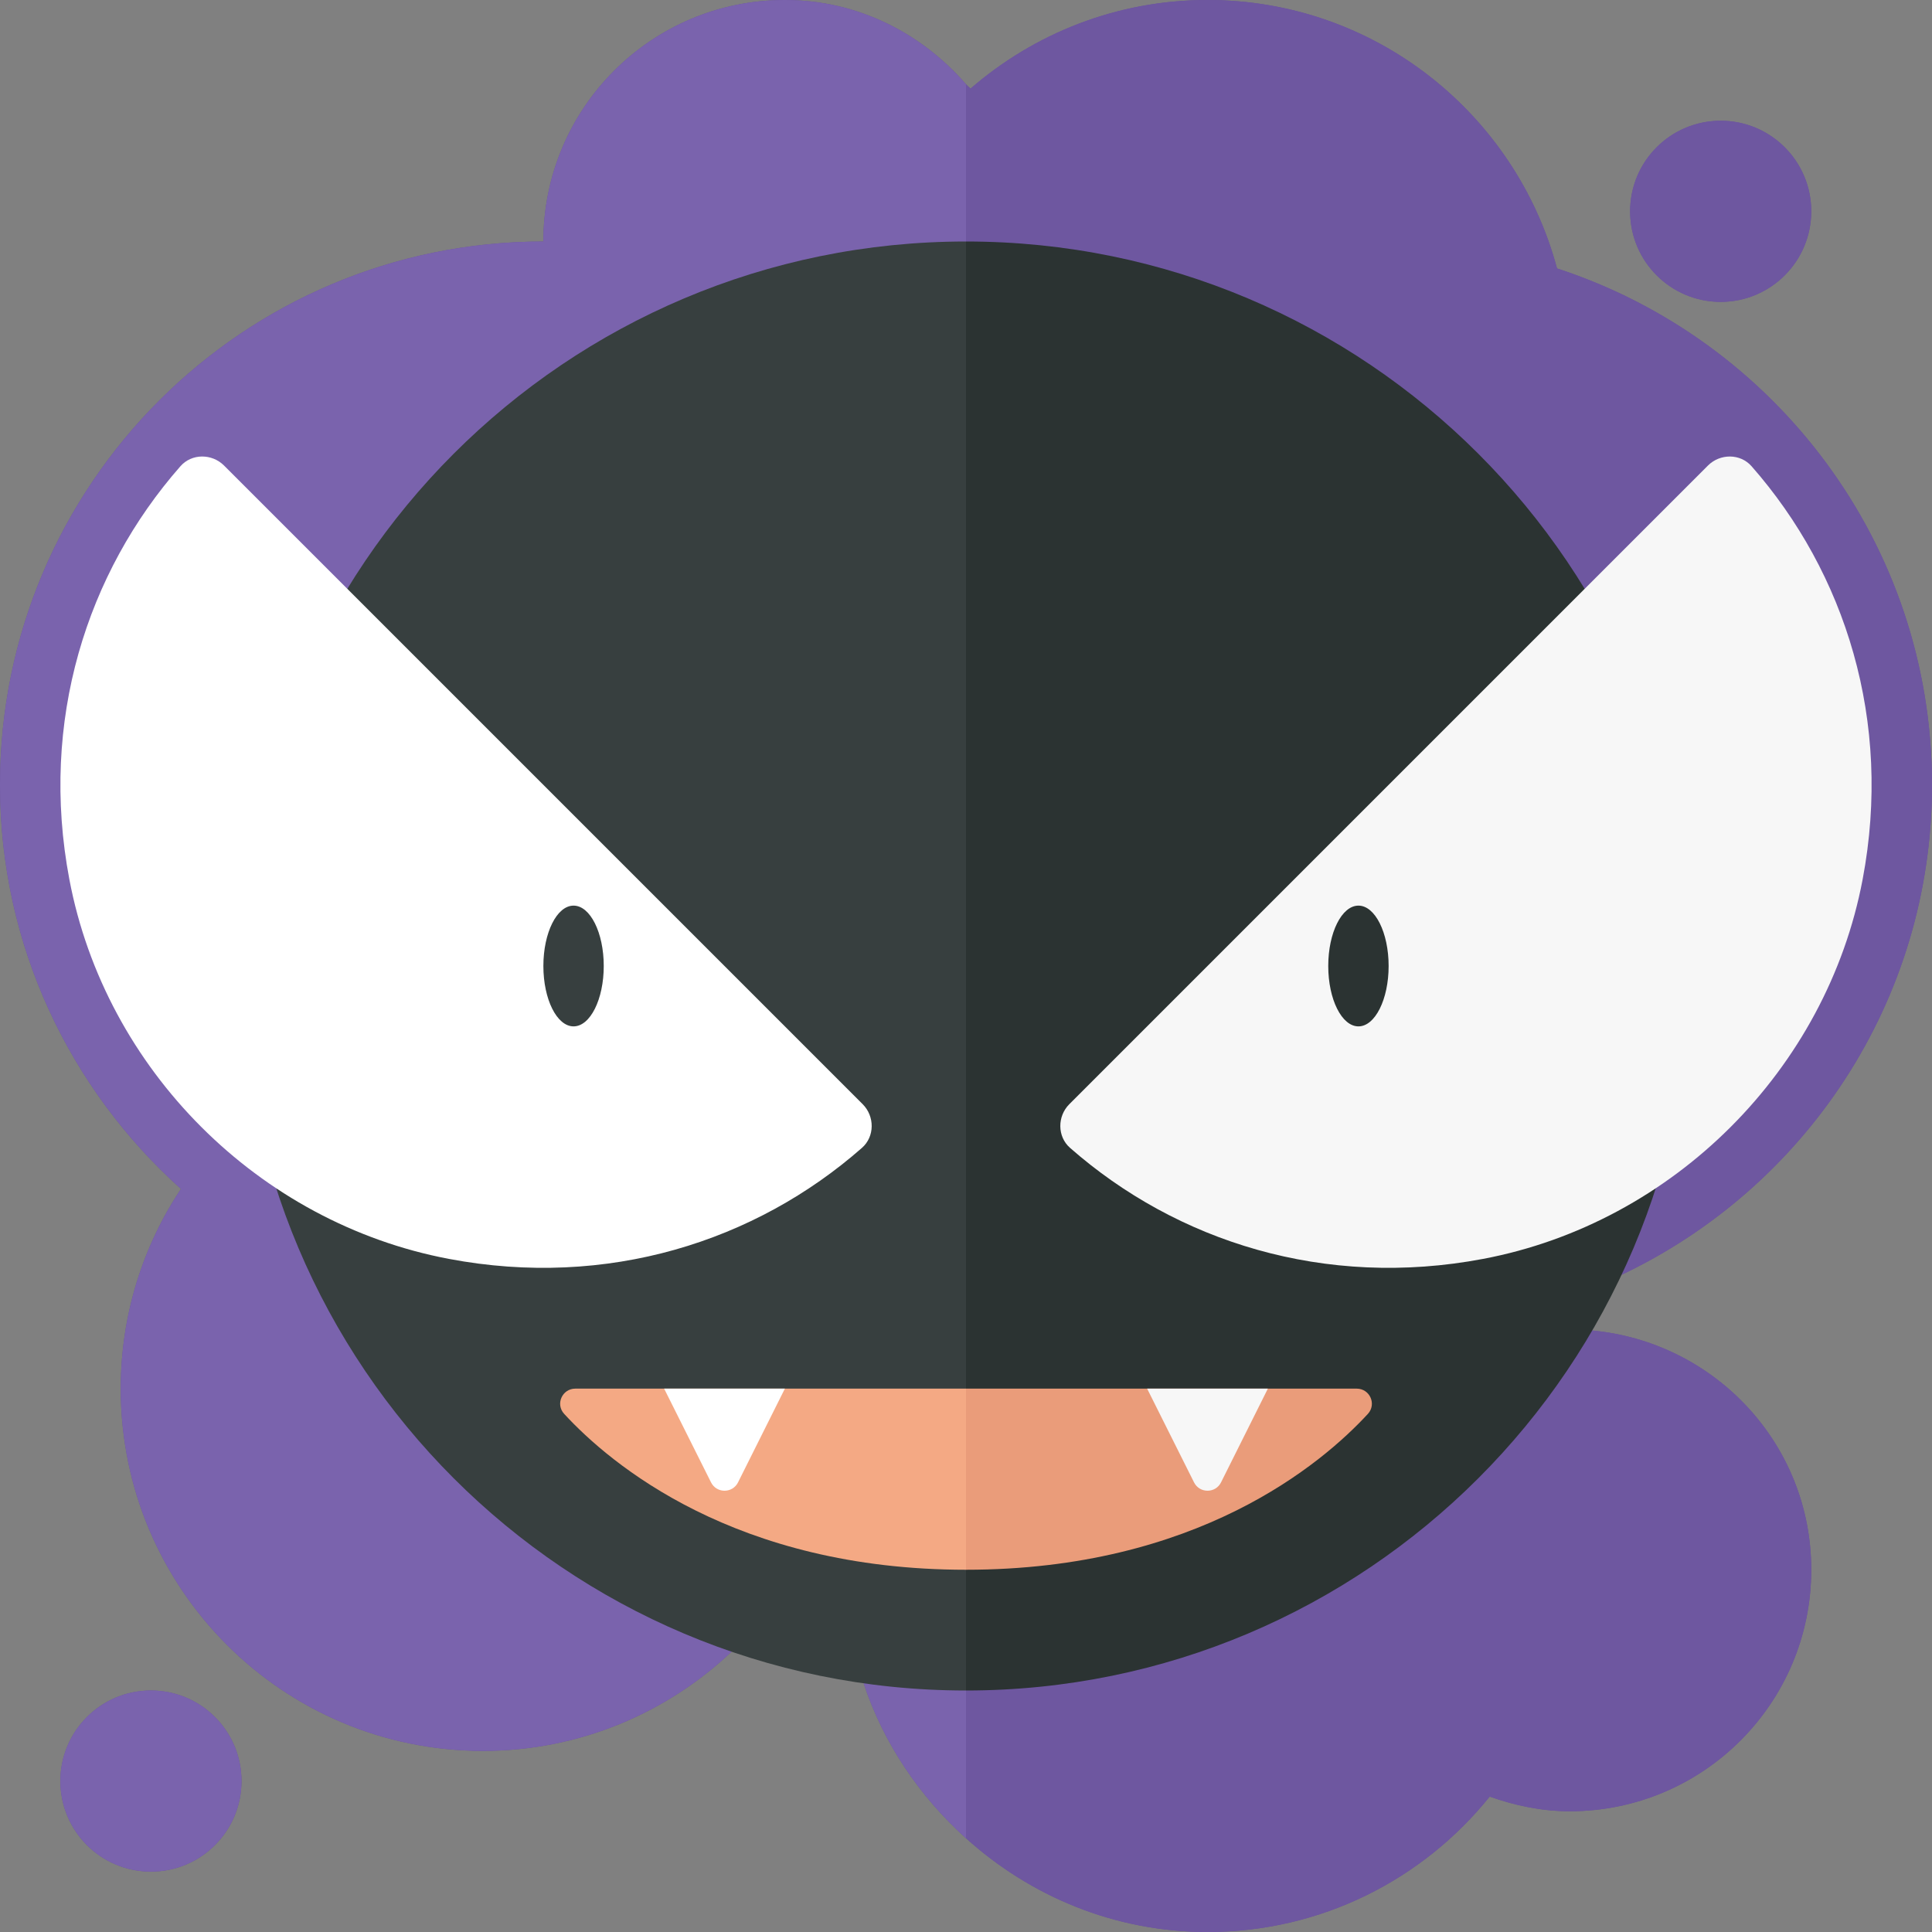 <?xml version="1.0" encoding="utf-8"?>
<!-- Generator: Adobe Illustrator 20.1.0, SVG Export Plug-In . SVG Version: 6.00 Build 0)  -->
<!DOCTYPE svg PUBLIC "-//W3C//DTD SVG 1.1//EN" "http://www.w3.org/Graphics/SVG/1.1/DTD/svg11.dtd">
<svg version="1.1" id="icons" xmlns="http://www.w3.org/2000/svg" xmlns:xlink="http://www.w3.org/1999/xlink" x="0px" y="0px"
	 width="32px" height="32px" viewBox="0 0 32 32" style="enable-background:new 0 0 32 32;" xml:space="preserve">
<rect x="0" y="0" width="32" height="32" fill="#808080" stroke="none"/>
<style type="text/css">
	.white{fill:#FFFFFF;}
	.grey_01{fill:#F7F7F7;}
	.grey_16{fill:#373F3F;}
	.grey_17{fill:#2B3332;}
	.orchid_12{fill:#675099;}
	.salmon_06{fill:#F4A984;}
	.salmon_07{fill:#EA9C7A;}
	.st0{fill:#78DF7C;}
	.st1{fill:#54B668;}
	.st2{fill:#7A63AD;}
	.st3{fill:#866EBA;}
	.st4{fill:#D2E6F3;}
	.st5{fill:#C1DDEE;}
	.st6{fill:#E0C193;}
	.st7{fill:#DBBA8C;}
	.st8{fill:#7FB8E0;}
	.st9{fill:#8EC0E0;}
	.st10{fill:#71B1E1;}
	.st11{fill:#9FC9E4;}
	.st12{fill:#FFEAA7;}
	.st13{fill:#FFE28A;}
	.st14{fill:#FF6B8B;}
	.st15{fill:#FEF1C6;}
	.st16{fill:#E85160;}
	.st17{fill:#D84459;}
	.st18{fill:#E55D53;}
	.st19{fill:#FFD400;}
	.st20{fill:#FF8F00;}
	.st21{fill:#FF4A00;}
	.st22{fill:#F7D684;}
	.st23{fill:#FAE09F;}
	.st24{fill:#FDEBBB;}
	.st25{fill:#FFF3D9;}
	.st26{fill:#FFD96C;}
	.st27{fill:#9ACC2E;}
	.st28{fill:#AADB3D;}
	.st29{fill:#A2D336;}
	.st30{fill:#93C427;}
	.st31{fill:#F79654;}
	.st32{fill:#FFD04D;}
	.st33{fill:#FCA15E;}
	.st34{fill:#A9E260;}
	.st35{fill:#97DB4A;}
	.st36{fill:#B1E346;}
	.st37{fill:#FCD8DE;}
	.st38{fill:#CDA073;}
	.st39{fill:#C09265;}
	.st40{fill:#A7794C;}
	.st41{fill:#96643B;}
	.st42{fill:#845331;}
	.st43{fill:#B38658;}
	.st44{fill:#9E6E43;}
	.st45{fill:#8D5B36;}
	.st46{fill:#FBCFD6;}
	.st47{fill:#FAC4D1;}
	.st48{fill:#FAB8CD;}
	.st49{fill:#F9ADC8;}
	.st50{fill:#F8A1C4;}
	.st51{fill:#F297BE;}
	.st52{fill:#EA8BB4;}
	.st53{fill:#E8BA36;}
	.st54{fill:#E0B12E;}
	.st55{fill:#FFC172;}
	.st56{fill:#FFAD68;}
	.st57{fill:#FFB76D;}
	.st58{fill:#6E57A0;}
	.st59{fill:#F3586F;}
	.st60{fill:#604893;}
	.st61{fill:#CBEB6B;}
	.st62{fill:#4EAC5D;}
	.st63{fill:#BEE758;}
	.st64{fill:#6CD275;}
	.st65{fill:#48A353;}
	.st66{fill:#60C46F;}
	.st67{fill:#D9F07D;}
	.st68{fill:#E6F490;}
	.st69{fill:#4896C8;}
	.st70{fill:#4390BF;}
	.st71{fill:#5CA3D5;}
	.st72{fill:#529CCF;}
	.st73{fill:#F7C845;}
	.st74{fill:#ECCD50;}
	.st75{fill:#FF8D6E;}
	.st76{fill:#FF805D;}
	.st77{fill:#EDEEEE;}
	.st78{fill:#65A9DC;}
	.st79{fill:#8BC07A;}
	.st80{fill:#F0C13E;}
	.st81{fill:#9A3644;}
	.st82{fill:#8A323F;}
	.st83{fill:#945BA0;}
	.st84{fill:#A366AD;}
	.st85{fill:#B370B9;}
	.st86{fill:#C27BC6;}
	.st87{fill:#F6B392;}
	.st88{fill:#D285D2;}
	.st89{fill:#DBA728;}
	.st90{fill:#505957;}
	.st91{fill:#56C7CD;}
	.st92{fill:#434C4B;}
	.st93{fill:#687271;}
	.st94{fill:#5C6664;}
	.st95{fill:#51BAC5;}
	.st96{fill:#D64F45;}
	.st97{fill:#D1D4D4;}
	.st98{fill:#E3E5E5;}
	.st99{fill:#DADDDC;}
	.st100{fill:#845194;}
	.st101{fill:#5BD3D5;}
	.st102{fill:#46B080;}
	.st103{fill:#53BF8C;}
	.st104{fill:#6EDCA2;}
	.st105{fill:#7AEBAC;}
	.st106{fill:#60CD96;}
	.st107{fill:#E8803A;}
	.st108{fill:#0A6F8E;}
	.st109{fill:#0F769B;}
	.st110{fill:#EF8C48;}
	.st111{fill:#838C8A;}
	.st112{fill:#757F7E;}
	.st113{fill:#D1473D;}
	.st114{fill:#9179C6;}
	.st115{fill:#906DBB;}
	.st116{fill:#A78EDD;}
	.st117{fill:#9D85D3;}
	.st118{fill:#E2EFF7;}
	.st119{fill:#B0D3EA;}
	.st120{fill:#F7BC48;}
	.st121{fill:#FFC550;}
	.st122{fill:#FFCF6E;}
	.st123{fill:#4CAEBC;}
	.st124{fill:#47A1B4;}
	.st125{fill:#4295AC;}
	.st126{fill:#FDE2E6;}
	.st127{fill:#FFF5D8;}
	.st128{fill:#99533D;}
	.st129{fill:#914C39;}
	.st130{fill:#D4C9EF;}
	.st131{fill:#E3DBF4;}
	.st132{fill:#F1EDFA;}
	.st133{fill:#C6B7E9;}
	.st134{fill:#B8A5E4;}
	.st135{fill:#F0C877;}
	.st136{fill:#E8BA67;}
	.st137{fill:#DDAA5F;}
	.st138{fill:#D4994F;}
	.st139{fill:#C98B44;}
	.st140{fill:#BF7D3C;}
	.st141{fill:#909997;}
	.st142{fill:#724D31;}
	.st143{fill:#93C2CA;}
	.st144{fill:#99C7CE;}
	.st145{fill:#9FCCD3;}
	.st146{fill:#ACD7DD;}
	.st147{fill:#B9E2E7;}
	.st148{fill:#A5D1D8;}
	.st149{fill:#88B9C3;}
	.st150{fill:#7EB1BD;}
	.st151{fill:#C8CCCB;}
	.st152{fill:none;}
	.st153{fill:#4F4032;}
	.st154{fill:#604631;}
	.st155{fill:#F9BDA0;}
	.st156{fill:#E7685F;}
	.st157{fill:#C84054;}
	.st158{fill:#ABB2B1;}
	.st159{fill:#9DA5A4;}
	.st160{fill:#F74000;}
	.st161{fill:#F97C00;}
	.st162{fill:#F9C900;}
	.st163{fill:#EFD4A7;}
	.st164{fill:#EACEA1;}
	.st165{fill:#FCE8CC;}
	.st166{fill:#F5DEB9;}
	.st167{fill:#CFAB81;}
	.st168{fill:#D5B387;}
	.st169{fill:#3A4274;}
	.st170{fill:#707EB7;}
	.st171{fill:#424B7E;}
	.st172{fill:#7C8AC4;}
	.st173{fill:#FFD98D;}
	.st174{fill:#8694D1;}
	.st175{fill:#9AA6D6;}
	.st176{fill:#ABB4DD;}
	.st177{fill:#FDECEF;}
	.st178{fill:#137FA0;}
	.st179{fill:#EB6B48;}
	.st180{fill:#F57552;}
	.st181{fill:#515E91;}
	.st182{fill:#5C699E;}
	.st183{fill:#6673AA;}
	.st184{fill:#504484;}
	.st185{fill:#FF5F7E;}
	.st186{fill:#EBCEEB;}
	.st187{fill:#E5BDE5;}
	.st188{fill:#E0ABDF;}
	.st189{fill:#D799D6;}
	.st190{fill:#3B8FA3;}
	.st191{fill:#348B99;}
	.st192{fill:#F7F7F7;}
	.st193{fill:#3AA176;}
	.st194{fill:#84ED82;}
	.st195{fill:#EFEAEA;}
	.st196{fill:#FF9A7E;}
	.st197{fill:#FCD2BE;}
	.st198{fill:#FCDDCF;}
	.st199{fill:#C683C8;}
	.st200{fill:#A55F49;}
	.st201{fill:#FEF5F7;}
</style>
<g>
	<g>
		<g>
			<circle class="orchid_12" cx="2.5" cy="29.5" r="1.5"/>
			<path class="orchid_12" d="M16,1.396C15.267,0.552,14.206,0,13,0c-2.209,0-4,1.791-4,4c-4.971,0-9,4.029-9,9
				c0,2.661,1.161,5.044,2.997,6.692C2.368,20.64,2,21.777,2,23c0,3.314,2.686,6,6,6c1.6,0,3.05-0.63,4.126-1.651
				c0.698,0.238,1.424,0.411,2.174,0.517c0.33,1.008,0.93,1.887,1.7,2.582V1.396z"/>
		</g>
		<g>
			<circle class="st2" cx="2.5" cy="29.5" r="1.5"/>
			<path class="st2" d="M16,1.396C15.267,0.552,14.206,0,13,0c-2.209,0-4,1.791-4,4c-4.971,0-9,4.029-9,9
				c0,2.661,1.161,5.044,2.997,6.692C2.368,20.64,2,21.777,2,23c0,3.314,2.686,6,6,6c1.6,0,3.05-0.63,4.126-1.651
				c0.698,0.238,1.424,0.411,2.174,0.517c0.33,1.008,0.93,1.887,1.7,2.582V1.396z"/>
		</g>
	</g>
	<g>
		<g>
			<path class="orchid_12" d="M32,13c0-3.996-2.607-7.379-6.211-8.554C25.104,1.887,22.775,0,20,0c-1.503,0-2.873,0.556-3.926,1.469
				C16.052,1.443,16.023,1.423,16,1.396v29.051C17.062,31.405,18.457,32,20,32c1.891,0,3.574-0.876,4.674-2.243
				C25.091,29.905,25.533,30,26,30c2.209,0,4-1.791,4-4c0-2.086-1.603-3.779-3.641-3.964c0.173-0.296,0.331-0.6,0.479-0.912
				C29.887,19.685,32,16.595,32,13z"/>
			<circle class="orchid_12" cx="28.5" cy="3.5" r="1.5"/>
		</g>
		<g>
			<path class="st58" d="M32,13c0-3.996-2.607-7.379-6.211-8.554C25.104,1.887,22.775,0,20,0c-1.503,0-2.873,0.556-3.926,1.469
				C16.052,1.443,16.023,1.423,16,1.396v29.051C17.062,31.405,18.457,32,20,32c1.891,0,3.574-0.876,4.674-2.243
				C25.091,29.905,25.533,30,26,30c2.209,0,4-1.791,4-4c0-2.086-1.603-3.779-3.641-3.964c0.173-0.296,0.331-0.6,0.479-0.912
				C29.887,19.685,32,16.595,32,13z"/>
			<circle class="st58" cx="28.5" cy="3.5" r="1.5"/>
		</g>
	</g>
	<path class="grey_16" d="M16,4C9.373,4,4,9.373,4,16c0,6.627,5.373,12,12,12V4z"/>
	<path class="grey_17" d="M28,16c0-6.627-5.373-12-12-12v24C22.627,28,28,22.627,28,16z"/>
	<path class="white" d="M7.434,20.851c2.624,0.497,5.078-0.288,6.843-1.839c0.213-0.187,0.212-0.523,0.012-0.723L3.711,7.711
		C3.51,7.51,3.175,7.509,2.988,7.723c-1.551,1.765-2.336,4.219-1.839,6.843C1.745,17.715,4.285,20.255,7.434,20.851z"/>
	<path class="grey_01" d="M24.566,20.851c-2.624,0.497-5.078-0.288-6.843-1.839c-0.213-0.187-0.212-0.523-0.012-0.723L28.289,7.711
		c0.201-0.201,0.536-0.202,0.723,0.012c1.551,1.765,2.336,4.219,1.839,6.843C30.255,17.715,27.715,20.255,24.566,20.851z"/>
	<path class="salmon_06" d="M16,23H9.53c-0.219,0-0.334,0.258-0.185,0.419C10.106,24.245,12.175,26,16,26V23z"/>
	<path class="salmon_07" d="M16,26c3.825,0,5.894-1.755,6.656-2.581C22.804,23.258,22.69,23,22.47,23H16V26z"/>
	<path class="white" d="M11,23h2l-0.776,1.553c-0.092,0.184-0.355,0.184-0.447,0L11,23z"/>
	<path class="grey_01" d="M19,23h2l-0.776,1.553c-0.092,0.184-0.355,0.184-0.447,0L19,23z"/>
	<ellipse class="grey_17" cx="22.5" cy="16" rx="0.5" ry="1"/>
	<ellipse class="grey_16" cx="9.5" cy="16" rx="0.5" ry="1"/>
</g>
</svg>
